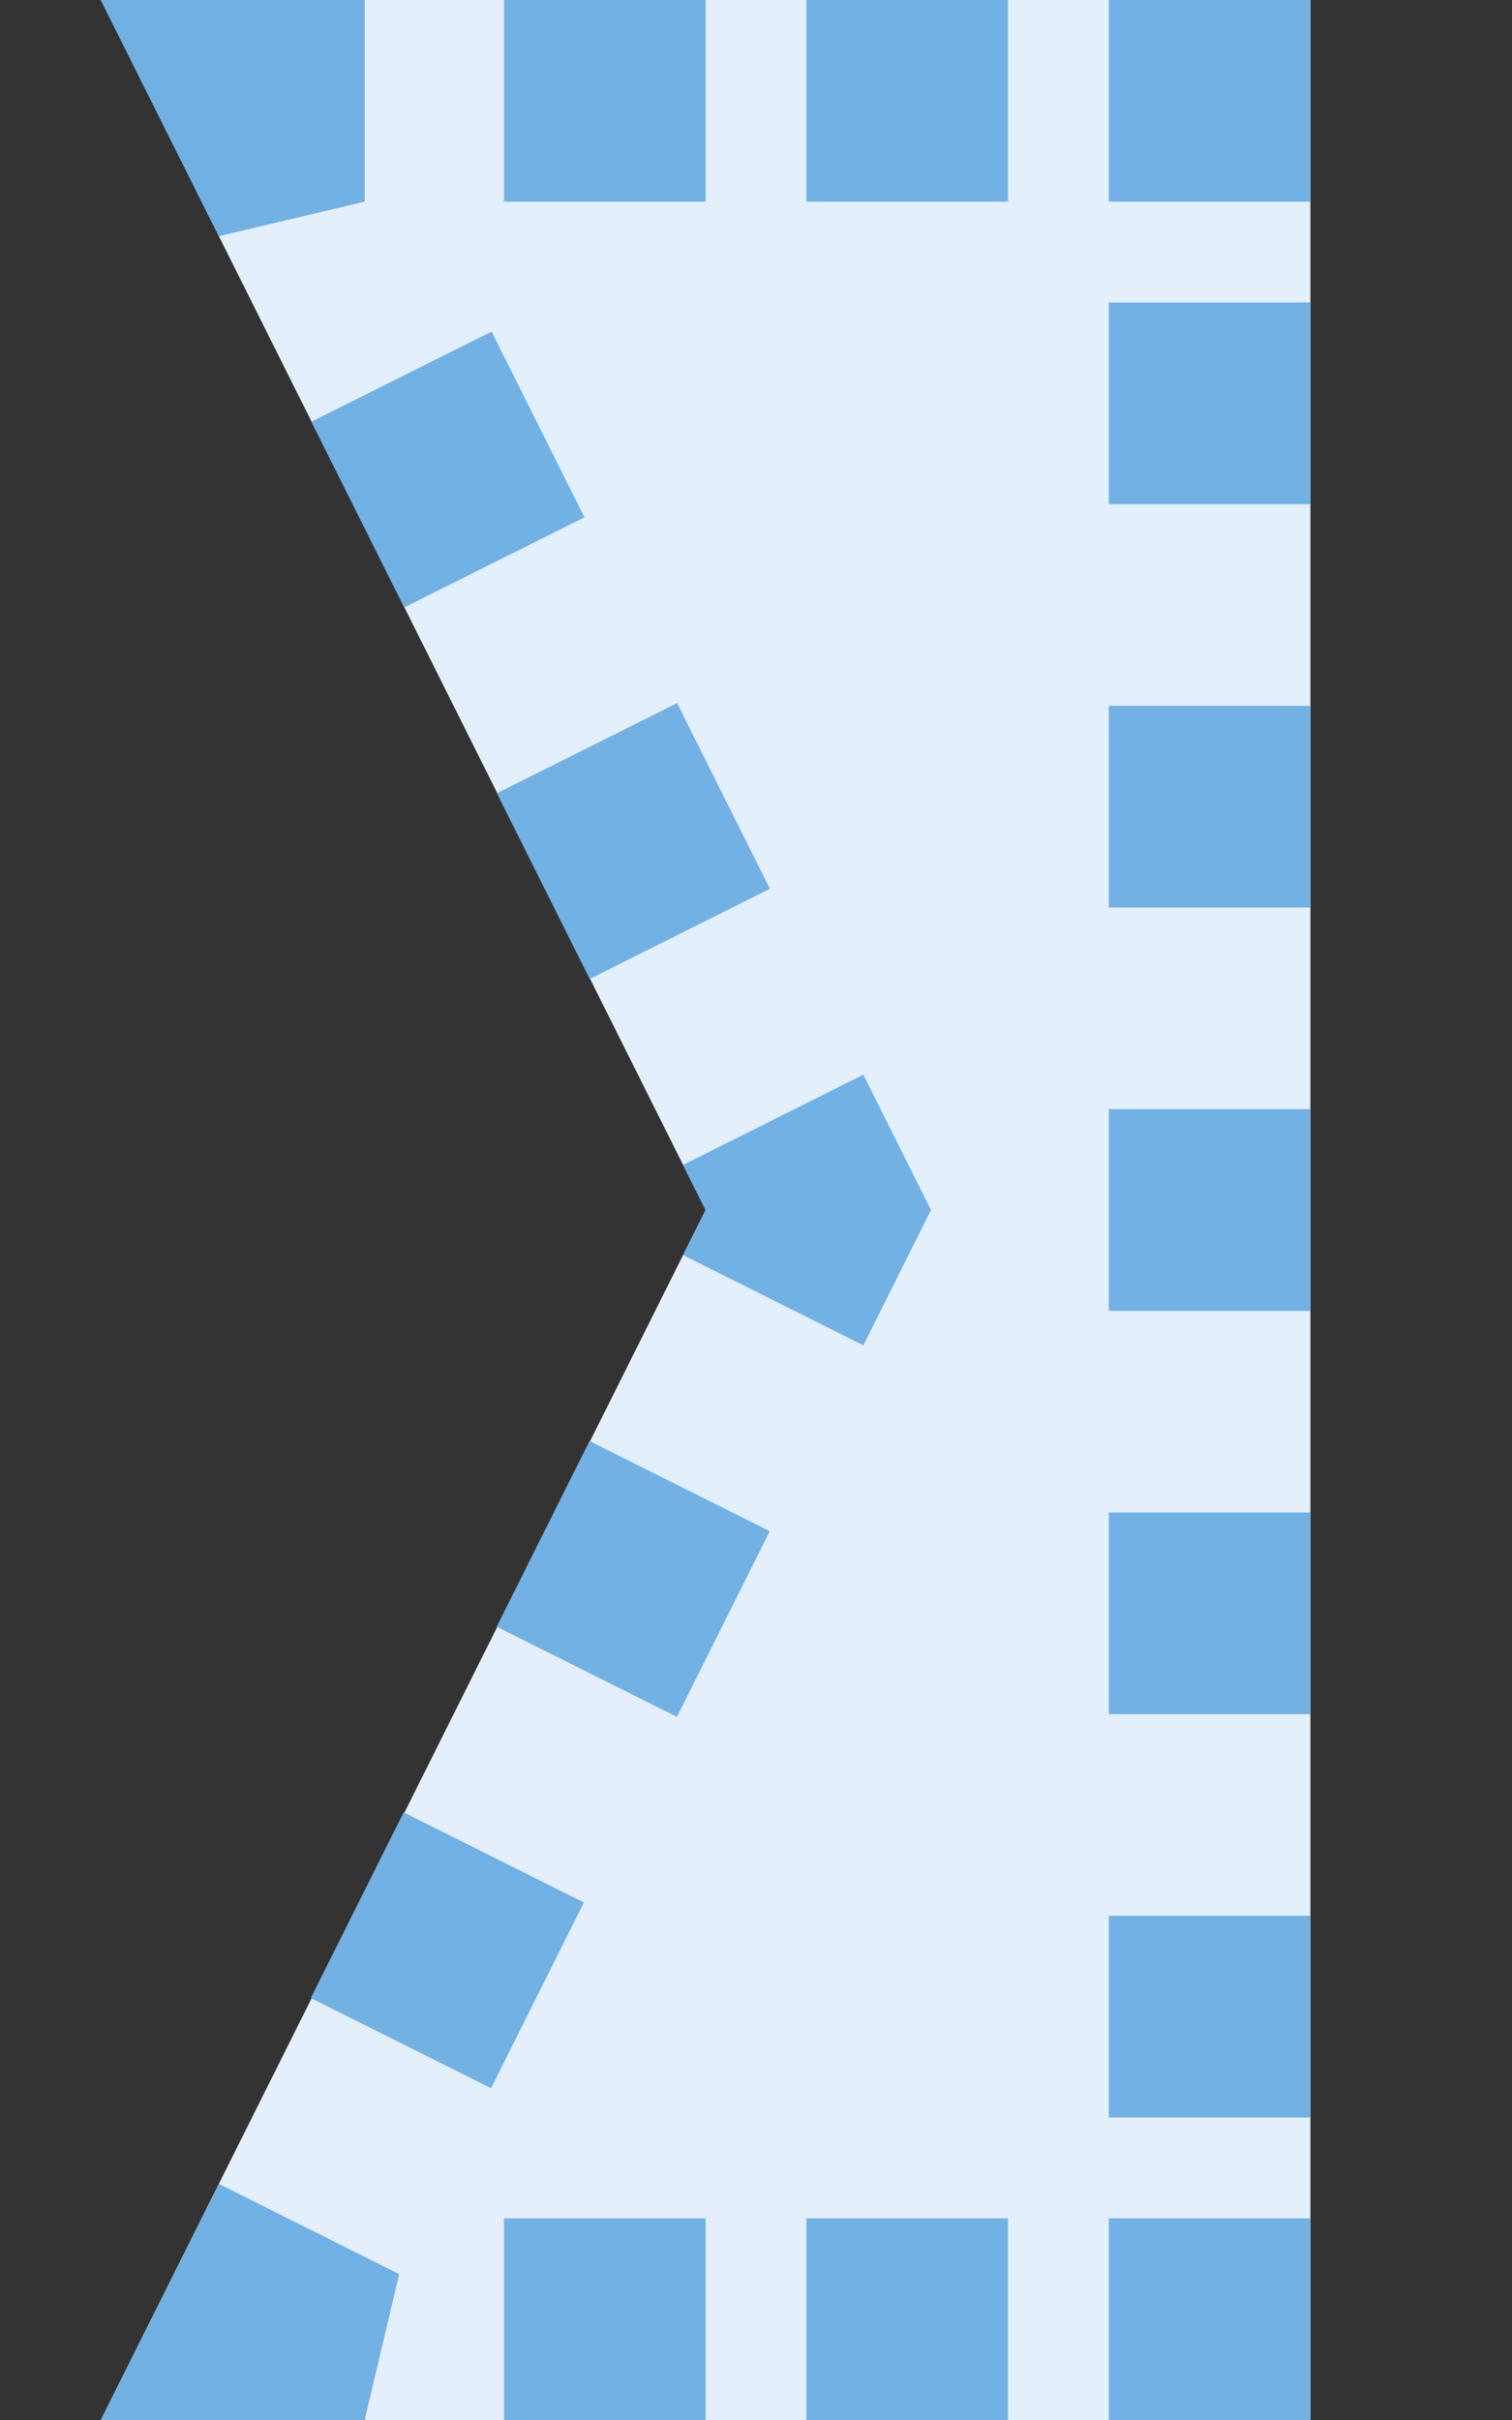 <?xml version="1.0" encoding="utf-8"?>
<!DOCTYPE svg PUBLIC "-//W3C//DTD SVG 1.1//EN" "http://www.w3.org/Graphics/SVG/1.1/DTD/svg11.dtd">
<svg version="1.1" id="img" xmlns="http://www.w3.org/2000/svg" xmlns:xlink="http://www.w3.org/1999/xlink" x="0px" y="0px"
	 width="15px" height="24px" viewBox="0 0 15 24" style="enable-background:new 0 0 15 24;" xml:space="preserve">
<rect x="0" y="0" width="15" height="24" fill="#333333" stroke="none"/>
<g id="link.hover">
	<g>
		<polygon style="fill:#E3EFFA;" points="1,24 7,24 13,24 13,12 13,0 7,0 1,0 7,12 		"/>
	</g>
	<rect x="11" style="fill:#71B1E4;" width="2" height="2"/>
	<rect x="8" style="fill:#71B1E4;" width="2" height="2"/>
	<rect x="5" style="fill:#71B1E4;" width="2" height="2"/>
	<polygon style="fill:#71B1E4;" points="2.171,2.342 3.618,2 3.618,0 1,0 	"/>
	
		<rect x="5.288" y="7.313" transform="matrix(0.894 -0.447 0.447 0.894 -3.067 3.693)" style="fill:#71B1E4;" width="2" height="2.06"/>
	
		<rect x="3.447" y="3.628" transform="matrix(0.894 -0.447 0.447 0.894 -1.614 2.48)" style="fill:#71B1E4;" width="2" height="2.06"/>
	<polygon style="fill:#71B1E4;" points="8.565,13.342 9.236,12 8.565,10.658 6.776,11.553 7,12 6.776,12.447 	"/>
	
		<rect x="3.418" y="18.342" transform="matrix(0.447 -0.894 0.894 0.447 -14.842 14.672)" style="fill:#71B1E4;" width="2.06" height="2"/>
	
		<rect x="5.26" y="14.658" transform="matrix(0.447 -0.894 0.894 0.447 -10.528 14.283)" style="fill:#71B1E4;" width="2.06" height="2"/>
	<rect x="11" y="3" style="fill:#71B1E4;" width="2" height="2"/>
	<rect x="11" y="7" style="fill:#71B1E4;" width="2" height="2"/>
	<rect x="11" y="11" style="fill:#71B1E4;" width="2" height="2"/>
	<rect x="11" y="15" style="fill:#71B1E4;" width="2" height="2"/>
	<rect x="11" y="19" style="fill:#71B1E4;" width="2" height="2"/>
	<rect x="11" y="22" style="fill:#71B1E4;" width="2" height="2"/>
	<rect x="8" y="22" style="fill:#71B1E4;" width="2" height="2"/>
	<rect x="5" y="22" style="fill:#71B1E4;" width="2" height="2"/>
	<polygon style="fill:#71B1E4;" points="1,24 3.618,24 3.96,22.553 2.171,21.658 	"/>
</g>
</svg>
